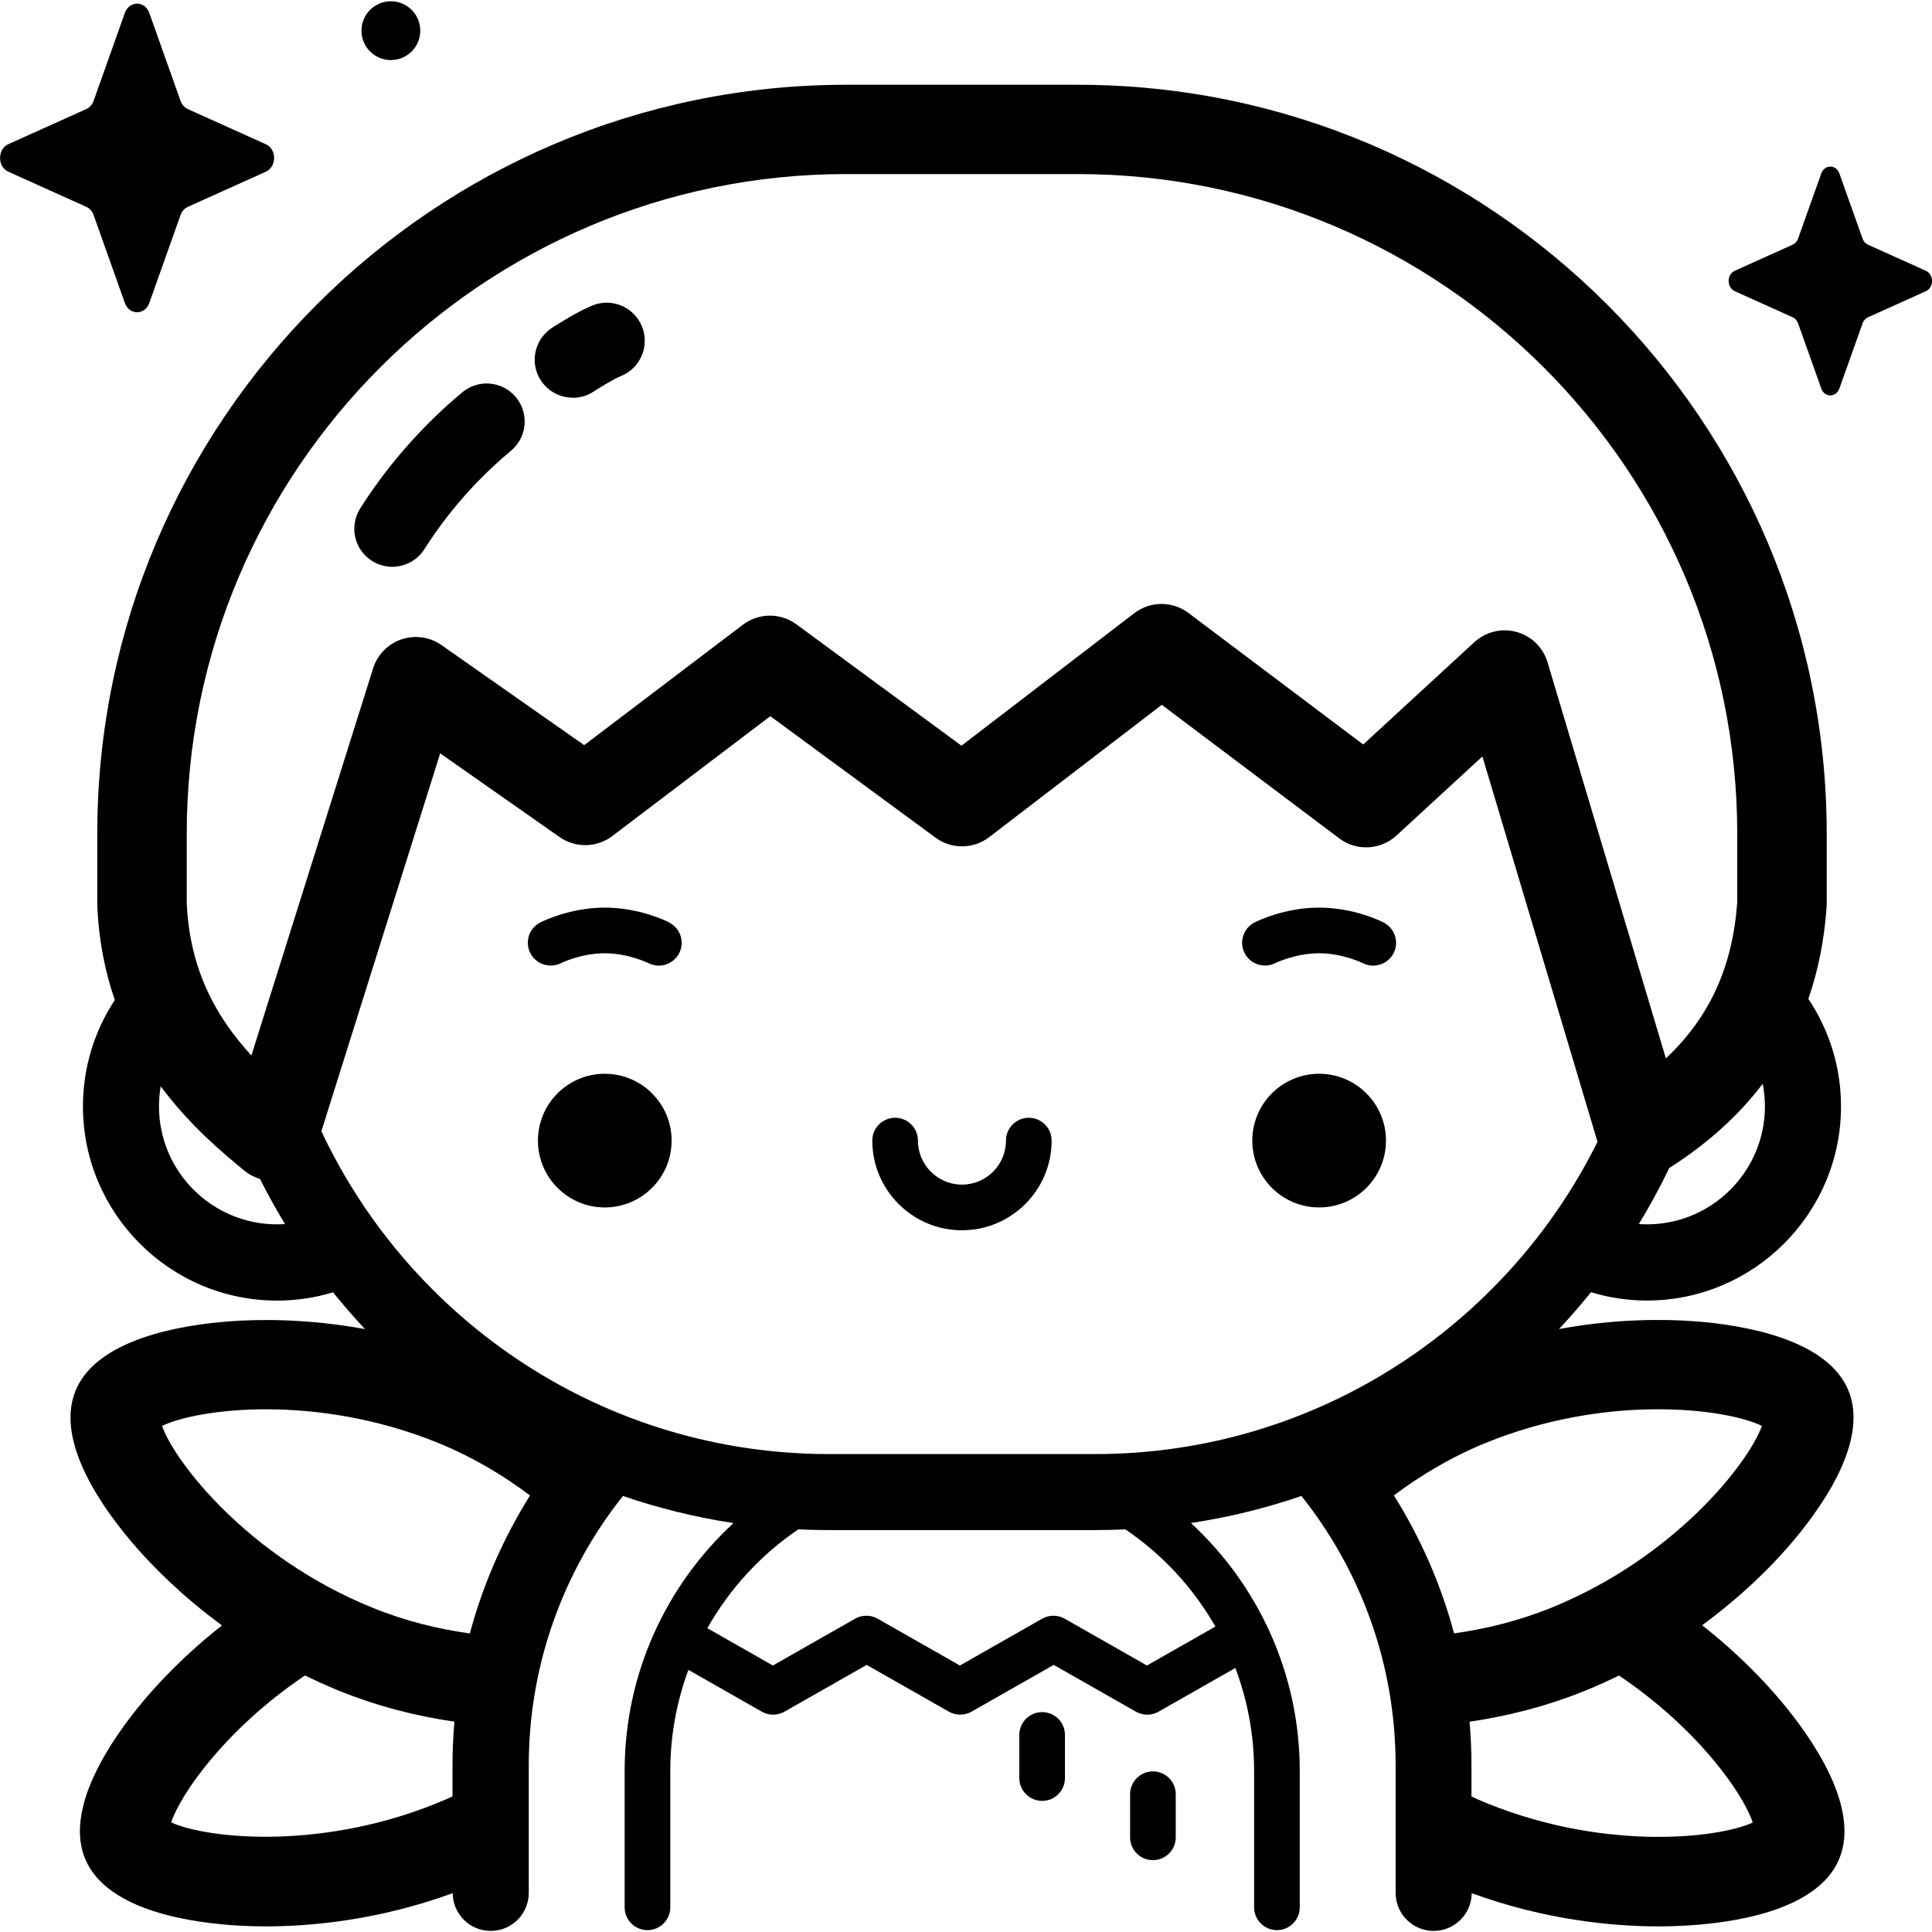 <!-- Generated by IcoMoon.io -->
<svg version="1.1" xmlns="http://www.w3.org/2000/svg" width="32" height="32" viewBox="0 0 32 32">
<title>fairy</title>
<path d="M2.473 0.215l0.517 1.455c0.022 0.062 0.066 0.112 0.121 0.137l1.292 0.582c0.183 0.082 0.183 0.373 0 0.455l-1.292 0.582c-0.055 0.025-0.099 0.074-0.121 0.137l-0.517 1.455c-0.073 0.205-0.332 0.205-0.405 0l-0.517-1.455c-0.022-0.062-0.066-0.112-0.121-0.137l-1.292-0.582c-0.183-0.082-0.183-0.373 0-0.456l1.292-0.582c0.055-0.025 0.099-0.074 0.121-0.137l0.517-1.455c0.073-0.205 0.332-0.205 0.405 0z"></path>
<path d="M30.466 2.873l0.384 1.079c0.016 0.046 0.049 0.083 0.090 0.101l0.959 0.432c0.135 0.061 0.135 0.277 0 0.338l-0.959 0.432c-0.041 0.019-0.074 0.055-0.090 0.101l-0.384 1.079c-0.054 0.152-0.246 0.152-0.3 0l-0.384-1.079c-0.016-0.046-0.049-0.083-0.090-0.101l-0.959-0.432c-0.135-0.061-0.135-0.277 0-0.338l0.959-0.432c0.041-0.019 0.074-0.055 0.090-0.101l0.384-1.079c0.054-0.152 0.246-0.152 0.3 0z"></path>
<path d="M6.961 0.508c0 0.269-0.218 0.487-0.487 0.487s-0.487-0.218-0.487-0.487 0.218-0.487 0.487-0.487 0.487 0.218 0.487 0.487z"></path>
<path d="M28.191 26.92c0.658-0.482 1.13-0.961 1.414-1.285 0.528-0.603 1.362-1.743 1.012-2.601s-1.744-1.089-2.543-1.149c-0.489-0.037-1.292-0.048-2.252 0.128 0.184-0.196 0.361-0.4 0.53-0.61 0.293 0.089 0.603 0.138 0.925 0.138 1.773 0 3.216-1.443 3.216-3.216 0-0.658-0.2-1.271-0.541-1.781 0.164-0.473 0.265-0.98 0.302-1.521 0.001-0.016 0.002-0.033 0.002-0.049v-1.163c0-6.841-5.566-12.407-12.407-12.407h-3.831c-6.841 0-12.407 5.566-12.407 12.407v1.163c0 0.010 0 0.020 0.001 0.030 0.024 0.583 0.131 1.1 0.29 1.559-0.334 0.506-0.528 1.112-0.528 1.763 0 1.773 1.443 3.216 3.216 3.216 0.322 0 0.633-0.048 0.926-0.137 0.169 0.21 0.346 0.413 0.53 0.609-0.959-0.176-1.762-0.165-2.252-0.128-0.799 0.061-2.193 0.291-2.543 1.149s0.483 1.998 1.012 2.601c0.284 0.324 0.756 0.804 1.414 1.286-0.608 0.477-1.043 0.942-1.309 1.26-0.514 0.615-1.321 1.774-0.95 2.624s1.769 1.047 2.57 1.090c0.12 0.006 0.258 0.011 0.413 0.011 0.742 0 1.861-0.099 3.097-0.55 0.003 0.346 0.283 0.625 0.63 0.625 0.348 0 0.63-0.282 0.63-0.63v-2.111c0-1.685 0.584-3.236 1.56-4.463 0.589 0.202 1.201 0.353 1.831 0.449-1.108 1.022-1.803 2.485-1.803 4.107v2.257c0 0.209 0.169 0.378 0.378 0.378s0.378-0.169 0.378-0.378v-2.257c0-0.589 0.107-1.153 0.3-1.676l1.217 0.693c0.116 0.066 0.258 0.066 0.374 0l1.362-0.775 1.362 0.775c0.058 0.033 0.122 0.049 0.187 0.049s0.129-0.017 0.187-0.049l1.362-0.775 1.362 0.775c0.116 0.066 0.258 0.066 0.374 0l1.272-0.724c0.201 0.531 0.311 1.106 0.311 1.707v2.257c0 0.209 0.169 0.378 0.378 0.378s0.378-0.169 0.378-0.378v-2.257c0-1.623-0.695-3.085-1.803-4.108 0.63-0.095 1.242-0.246 1.831-0.448 0.976 1.226 1.56 2.777 1.56 4.463v2.111c0 0.348 0.282 0.63 0.63 0.63 0.346 0 0.627-0.28 0.63-0.625 1.236 0.451 2.354 0.55 3.097 0.55 0.155 0 0.293-0.004 0.413-0.011 0.801-0.042 2.199-0.239 2.57-1.090s-0.436-2.009-0.951-2.624c-0.266-0.318-0.701-0.783-1.309-1.26zM13.73 24.084c-3.713 0-6.923-2.19-8.407-5.347l1.968-6.259 1.977 1.386c0.264 0.185 0.617 0.178 0.873-0.016l2.618-1.986 2.736 2.012c0.266 0.195 0.628 0.192 0.89-0.009l2.858-2.191 2.939 2.212c0.286 0.215 0.684 0.195 0.948-0.047l1.423-1.31 1.907 6.383c-1.52 3.061-4.678 5.172-8.321 5.172zM29.233 18.323c0 1.079-0.877 1.956-1.956 1.956-0.045 0-0.089-0.002-0.133-0.005 0.183-0.3 0.351-0.61 0.504-0.928 0.628-0.399 1.145-0.865 1.548-1.395 0.023 0.12 0.037 0.244 0.037 0.372zM3.093 13.808c0-6.024 4.901-10.925 10.925-10.925h3.831c6.024 0 10.925 4.901 10.925 10.925v1.138c-0.076 1.063-0.456 1.903-1.182 2.584l-1.96-6.561c-0.073-0.245-0.267-0.435-0.514-0.502-0.065-0.018-0.131-0.027-0.196-0.027-0.184 0-0.363 0.068-0.502 0.196l-1.841 1.695-2.895-2.179c-0.266-0.2-0.632-0.198-0.896 0.004l-2.863 2.195-2.734-2.010c-0.264-0.194-0.625-0.192-0.887 0.007l-2.628 1.994-2.363-1.657c-0.193-0.136-0.44-0.171-0.664-0.095s-0.398 0.254-0.469 0.479l-2.016 6.413c-0.566-0.616-1.022-1.399-1.071-2.525zM4.589 20.279c-1.079 0-1.956-0.877-1.956-1.956 0-0.113 0.011-0.224 0.029-0.331 0.483 0.652 1.026 1.101 1.386 1.398 0.077 0.064 0.165 0.109 0.258 0.137 0.129 0.255 0.267 0.505 0.415 0.747-0.044 0.003-0.088 0.005-0.132 0.005zM2.835 30.186c0.159-0.482 0.922-1.566 2.217-2.435 0.174 0.085 0.354 0.167 0.542 0.244 0.672 0.275 1.331 0.434 1.932 0.521-0.020 0.238-0.031 0.479-0.031 0.722v0.515c-0.029 0.013-0.056 0.027-0.085 0.040-2.016 0.879-3.987 0.662-4.574 0.392zM7.782 27.055c-0.525-0.073-1.077-0.207-1.627-0.432-2.036-0.831-3.255-2.395-3.471-3.005 0.581-0.283 2.546-0.547 4.582 0.285 0.572 0.233 1.076 0.538 1.513 0.867-0.439 0.7-0.778 1.468-0.997 2.285zM20.132 26.94l-1.135 0.646-1.362-0.775c-0.116-0.066-0.258-0.066-0.374 0l-1.362 0.775-1.362-0.775c-0.116-0.066-0.258-0.066-0.374 0l-1.362 0.775-1.085-0.618c0.369-0.655 0.886-1.216 1.506-1.637 0.168 0.008 0.336 0.012 0.505 0.012h4.407c0.169 0 0.338-0.005 0.506-0.012 0.611 0.415 1.122 0.965 1.49 1.609zM23.087 24.769c0.437-0.329 0.943-0.633 1.514-0.867 2.036-0.831 4.001-0.568 4.582-0.285-0.217 0.609-1.435 2.173-3.471 3.005-0.55 0.225-1.103 0.359-1.628 0.432-0.219-0.817-0.558-1.586-0.997-2.285zM24.457 29.794c-0.029-0.013-0.057-0.026-0.085-0.039v-0.516c0-0.243-0.011-0.484-0.031-0.722 0.601-0.088 1.26-0.247 1.932-0.521 0.189-0.077 0.368-0.159 0.542-0.244 1.295 0.869 2.058 1.953 2.216 2.435-0.588 0.27-2.558 0.487-4.575-0.392z"></path>
<path d="M11.124 18.892c0 0.611-0.496 1.107-1.107 1.107s-1.107-0.496-1.107-1.107c0-0.611 0.496-1.107 1.107-1.107s1.107 0.496 1.107 1.107z"></path>
<path d="M21.849 17.785c-0.611 0-1.107 0.496-1.107 1.107s0.496 1.107 1.107 1.107 1.107-0.496 1.107-1.107c0-0.611-0.496-1.107-1.107-1.107z"></path>
<path d="M11.086 15.279c-0.049-0.025-0.499-0.246-1.069-0.246s-1.019 0.221-1.069 0.246c-0.185 0.095-0.258 0.321-0.165 0.506s0.321 0.26 0.507 0.168c0.003-0.002 0.334-0.164 0.726-0.164s0.723 0.163 0.725 0.164c0.055 0.028 0.114 0.041 0.171 0.041 0.137-0 0.27-0.075 0.337-0.206 0.095-0.186 0.021-0.413-0.165-0.508z"></path>
<path d="M22.917 15.279c-0.049-0.025-0.499-0.246-1.069-0.246s-1.019 0.221-1.069 0.246c-0.185 0.095-0.258 0.321-0.165 0.506s0.321 0.26 0.507 0.168c0.003-0.002 0.334-0.164 0.727-0.164s0.723 0.163 0.725 0.164c0.055 0.028 0.114 0.041 0.172 0.041 0.137 0 0.27-0.075 0.337-0.206 0.095-0.186 0.021-0.413-0.165-0.508z"></path>
<path d="M17.040 18.514c-0.209 0-0.378 0.169-0.378 0.378 0 0.402-0.327 0.729-0.729 0.729s-0.729-0.327-0.729-0.729c0-0.209-0.169-0.378-0.378-0.378s-0.378 0.169-0.378 0.378c0 0.819 0.666 1.485 1.485 1.485s1.485-0.666 1.485-1.485c0-0.209-0.169-0.378-0.378-0.378z"></path>
<path d="M17.261 28.358c-0.209 0-0.378 0.169-0.378 0.378v0.714c0 0.209 0.169 0.378 0.378 0.378s0.378-0.169 0.378-0.378v-0.714c0-0.209-0.169-0.378-0.378-0.378z"></path>
<path d="M19.096 29.34c-0.209 0-0.378 0.169-0.378 0.378v0.714c0 0.209 0.169 0.378 0.378 0.378s0.378-0.169 0.378-0.378v-0.714c0-0.209-0.169-0.378-0.378-0.378z"></path>
<path d="M9.487 6.587c-0.204 0-0.403-0.098-0.525-0.28-0.193-0.289-0.115-0.68 0.175-0.873 0.107-0.071 0.436-0.277 0.675-0.374 0.322-0.131 0.69 0.024 0.821 0.347s-0.024 0.69-0.347 0.821c-0.098 0.040-0.322 0.17-0.45 0.255-0.107 0.072-0.229 0.106-0.349 0.106z"></path>
<path d="M6.498 9.388c-0.115 0-0.232-0.032-0.337-0.098-0.294-0.186-0.381-0.575-0.195-0.869 0.572-0.903 1.236-1.545 1.692-1.924 0.268-0.222 0.665-0.186 0.887 0.082s0.186 0.665-0.082 0.887c-0.386 0.321-0.949 0.864-1.433 1.629-0.12 0.189-0.324 0.293-0.533 0.293z"></path>
</svg>
